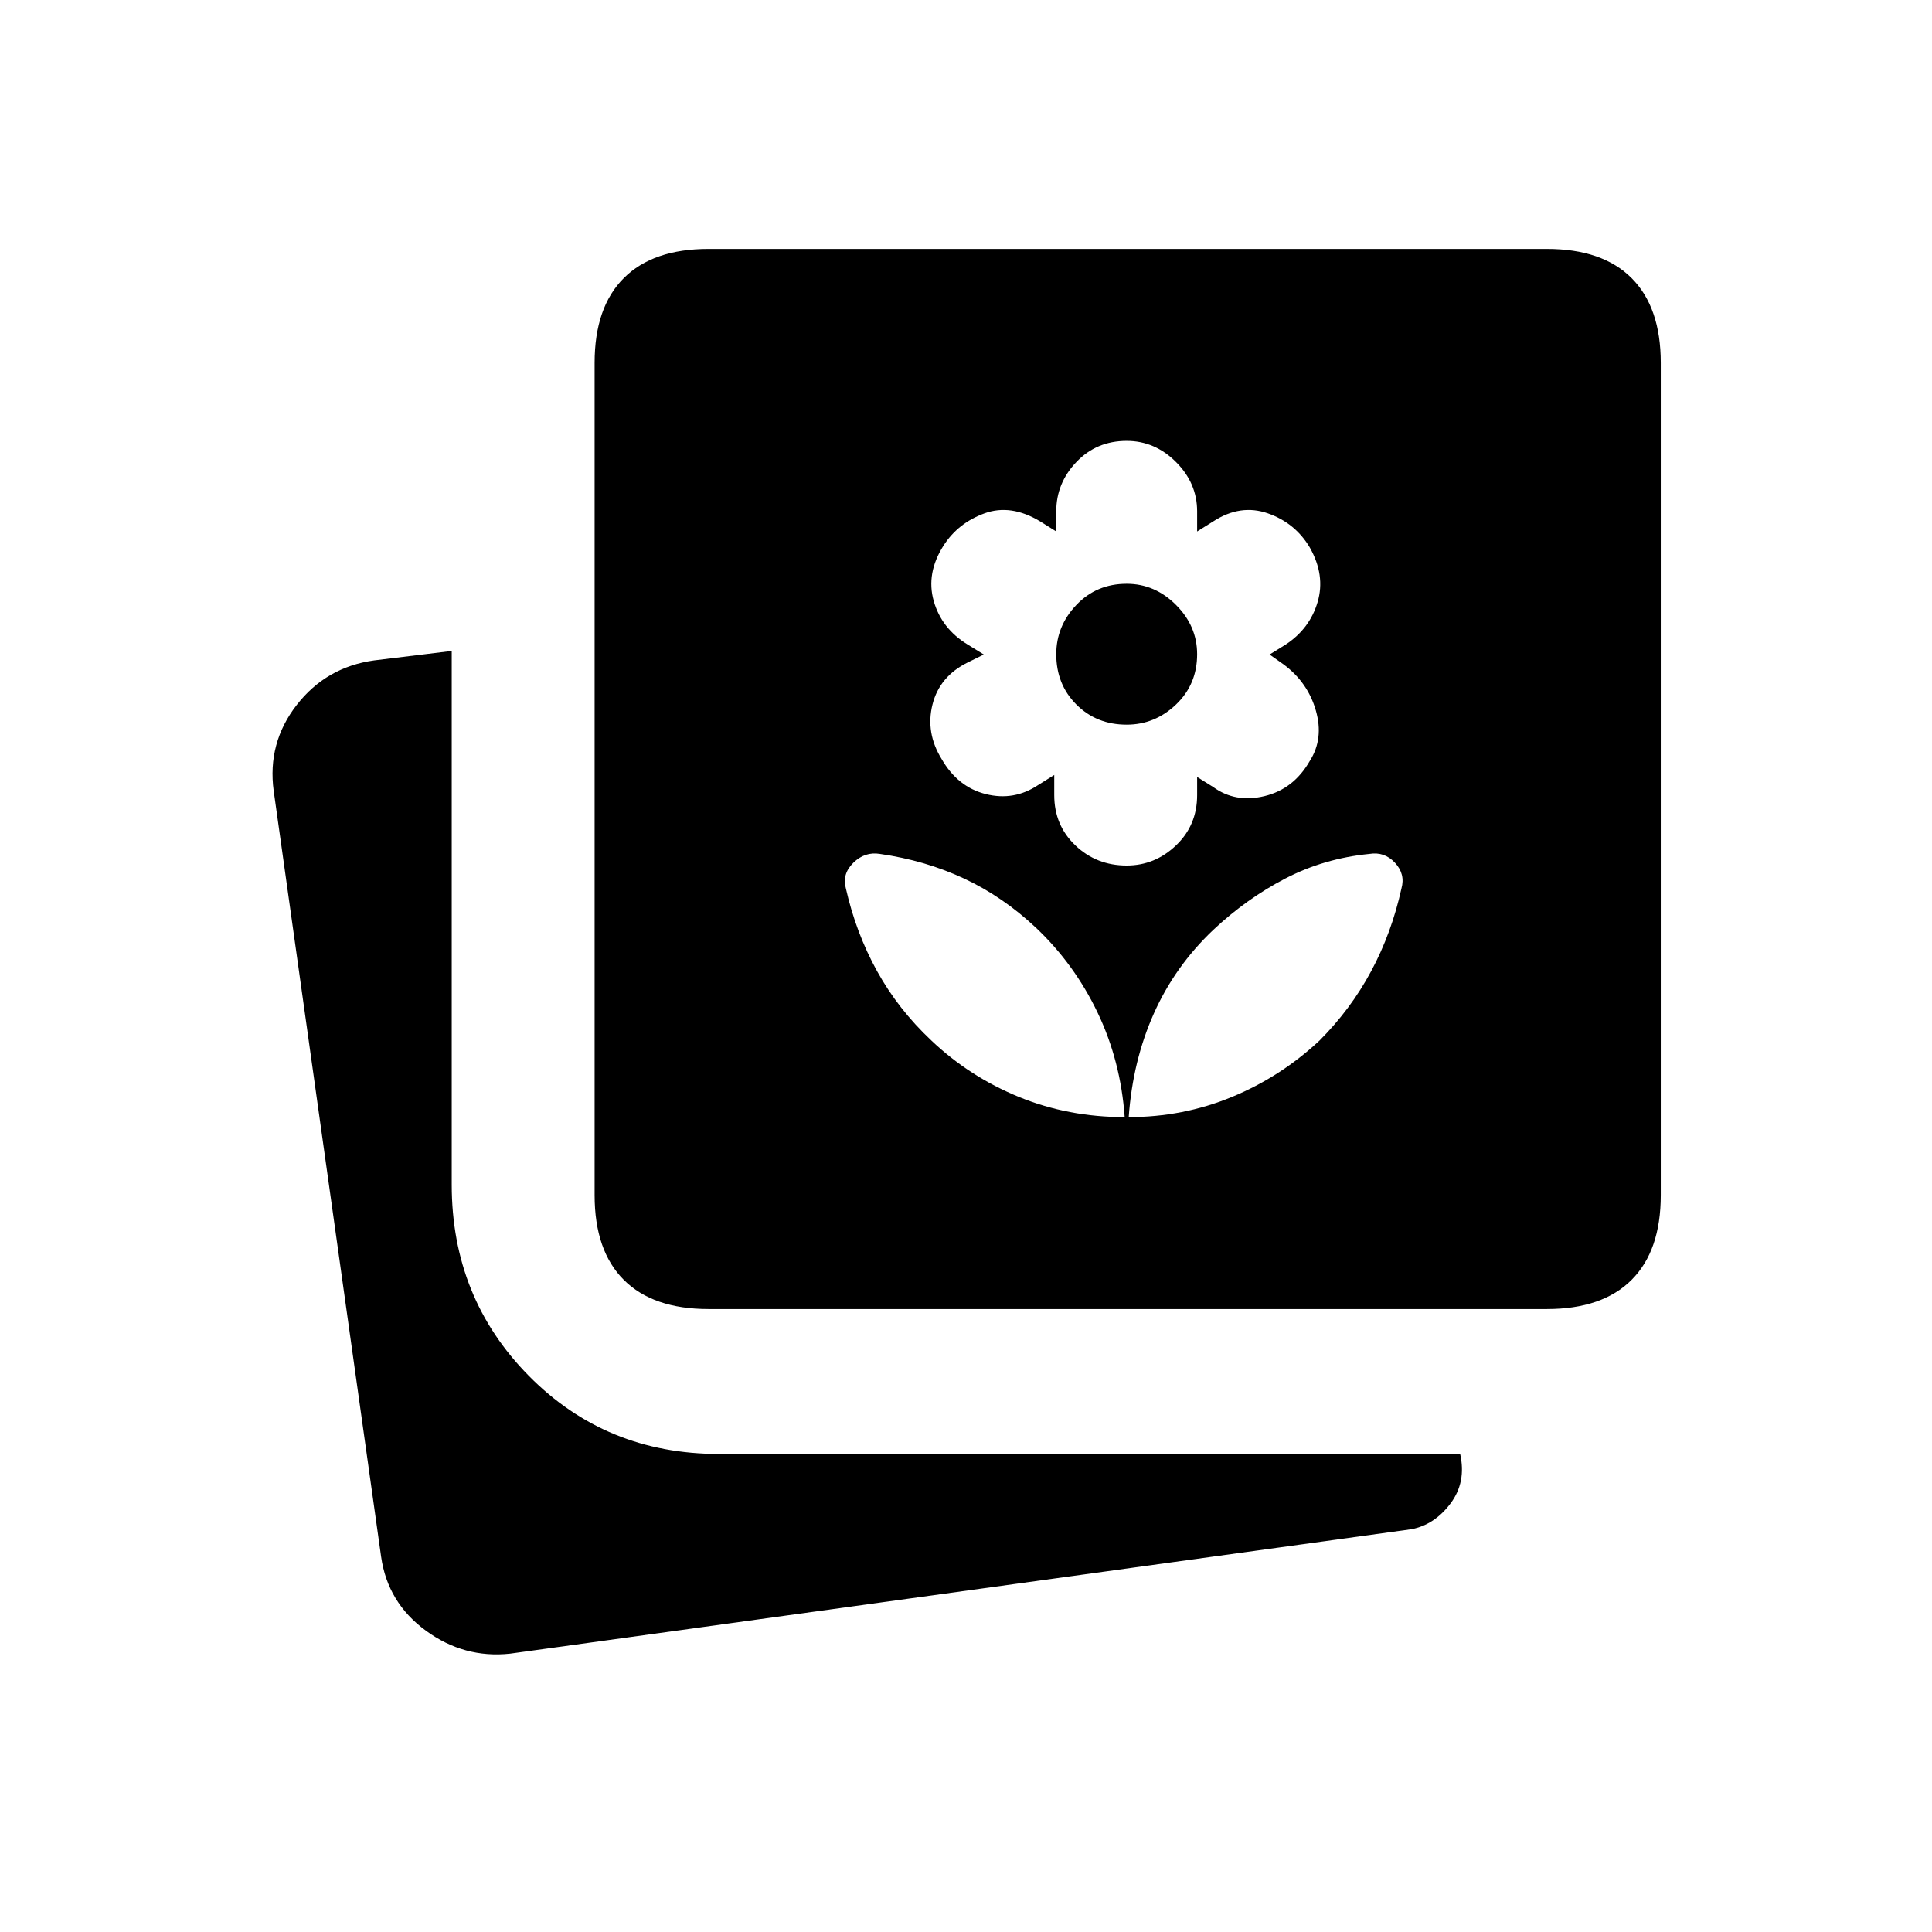 <svg xmlns="http://www.w3.org/2000/svg" height="20" viewBox="0 -960 960 960" width="20"><path d="M559.85-529.92q14 0 24.5-10t10.5-25v-9l8 5q11 8 25.5 4.5t22.5-17.5q7-11 3-25t-16-22.91l-7-4.94 8-4.95q12-7.91 15.88-21.17 3.89-13.26-3.88-27.03-7.23-12.23-20.85-17-13.62-4.77-27.15 4l-8 5v-10q0-14-10.5-24.5t-24.5-10.5q-15 0-25 10.5t-10 24.5v10l-8-5q-14.54-8.77-27.66-4-13.11 4.77-20.34 16-8.77 13.77-4.89 27.53 3.89 13.76 16.89 21.67l8 4.95-8 3.94q-14 6.91-17.5 20.91t4.5 27q8 14 22 17.5t26-4.5l8-5v10q0 15 10.5 25t25.5 10Zm0-70q-15 0-25-10t-10-25q0-14 10-24.5t25-10.5q14 0 24.5 10.5t10.5 24.5q0 15-10.5 25t-24.5 10ZM352.08-309.54q-27.62 0-42.12-14.5-14.5-14.5-14.5-42.11v-413.54q0-27.62 14.5-42.12 14.5-14.5 42.12-14.5h416.54q27.61 0 42.11 14.5t14.5 42.12v413.54q0 27.61-14.5 42.11t-42.11 14.5H352.08Zm-98.62 171.23q-22.84 2.46-41.84-11.42-19-13.89-22.24-36.73L136-567q-3.23-23.85 11.43-42.7 14.67-18.86 38.49-22.15l38.54-4.69v265.23q0 56.16 38.31 94.96 38.31 38.81 94.46 38.81h368.31q3.15 14-4.77 24.58-7.92 10.58-19.39 12.81l-447.92 61.84Zm307.39-266.61q27 0 51.24-10 24.24-10 43.53-28 15.53-15.54 25.71-34.52 10.18-18.97 15.05-41.1 2-7.15-3.23-12.77-5.23-5.61-12.69-4.38-22.54 2.23-41.81 12.23-19.27 10-35.8 25.54-19 18-29.5 41.5t-12.5 51.5Zm-2 0q-2-28-13.5-52t-30.5-42q-16.54-15.54-35.81-24.54-19.27-9-41.81-12.23-7.46-1.23-13.19 4.38-5.73 5.62-3.73 12.77 5 22.13 15.5 41.1 10.5 18.98 27.04 34.52 19 18 43.5 28t52.5 10Z"/></svg>